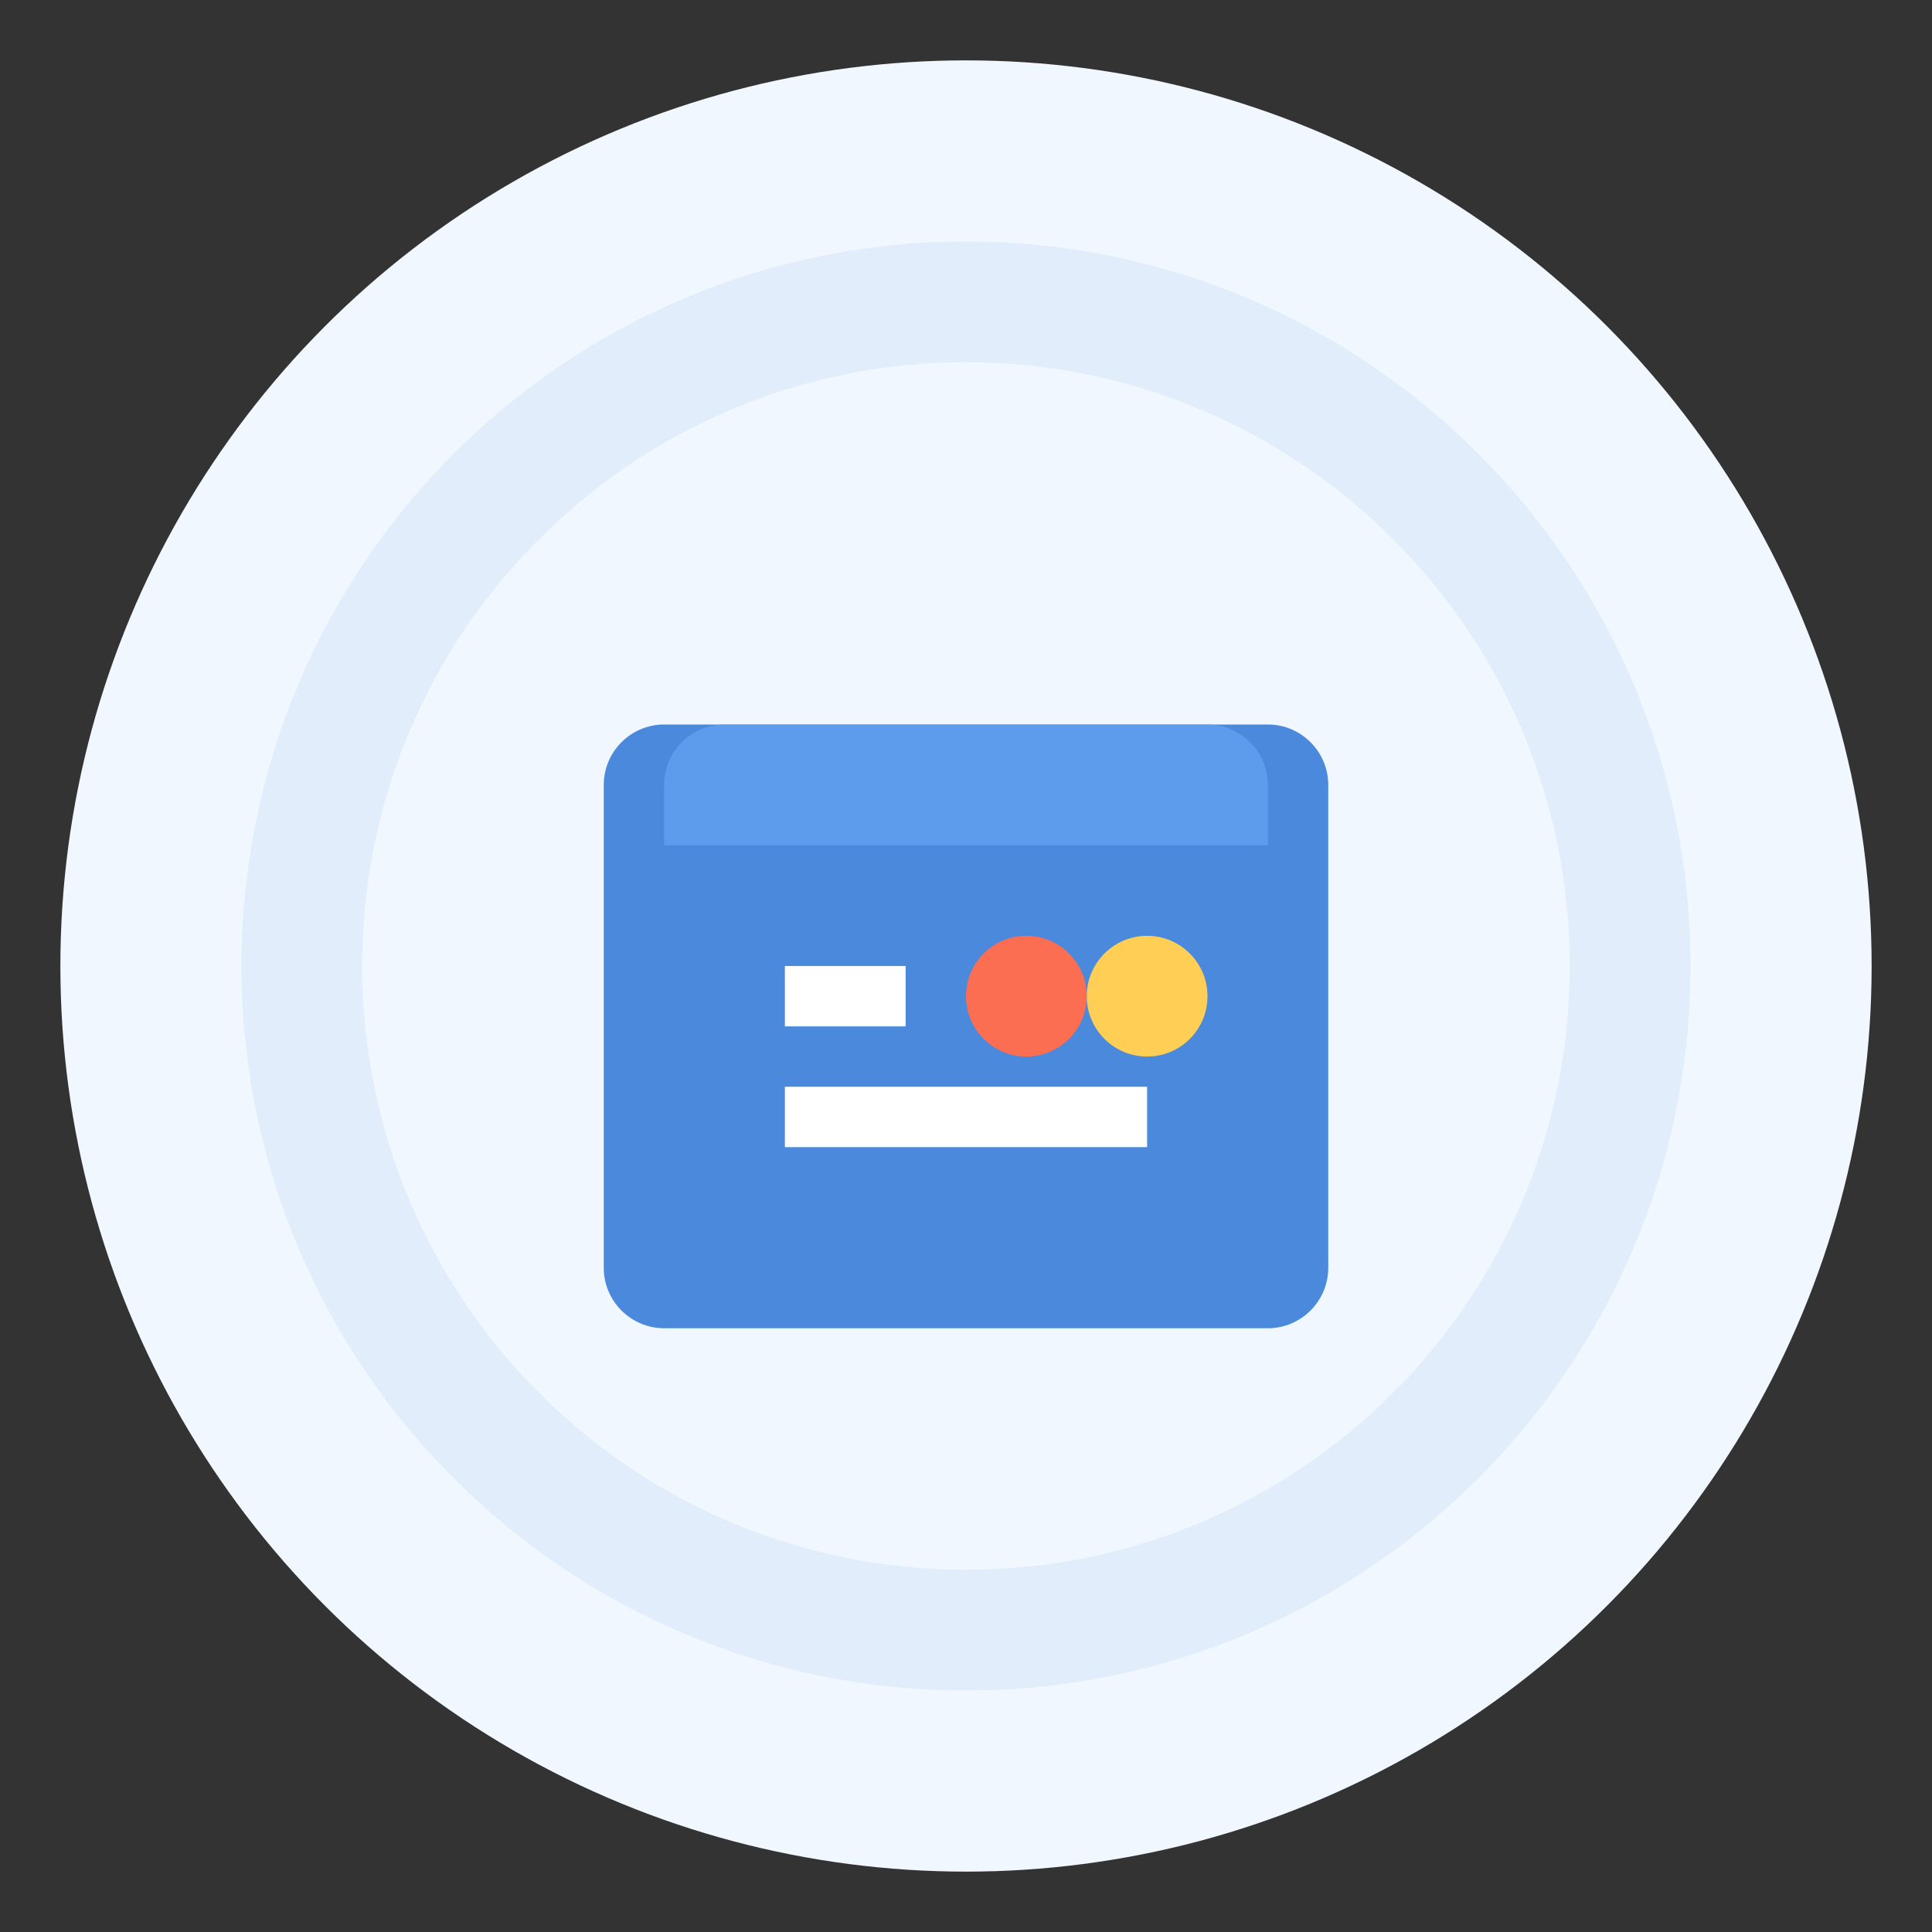 <svg xmlns="http://www.w3.org/2000/svg" viewBox="0 0 64 64">
  <rect x="0" y="0" width="64" height="64" fill="#333333" stroke="none"/>
  <circle cx="32" cy="32" r="30" fill="#f0f7ff"/>
  <path d="M32 8C18.745 8 8 18.745 8 32s10.745 24 24 24 24-10.745 24-24S45.255 8 32 8zm0 44c-11.046 0-20-8.954-20-20s8.954-20 20-20 20 8.954 20 20-8.954 20-20 20z" fill="#e1edfb"/>
  <path d="M42 24H22c-1.1 0-2 .9-2 2v16c0 1.1.9 2 2 2h20c1.1 0 2-.9 2-2V26c0-1.1-.9-2-2-2z" fill="#4a89dc"/>
  <path d="M42 28H22v-2c0-1.1.9-2 2-2h16c1.1 0 2 .9 2 2v2z" fill="#5d9cec"/>
  <path d="M26 36h12v2H26z" fill="#fff"/>
  <path d="M26 32h4v2h-4z" fill="#fff"/>
  <circle cx="38" cy="33" r="2" fill="#ffce54"/>
  <circle cx="34" cy="33" r="2" fill="#fc6e51"/>
</svg>